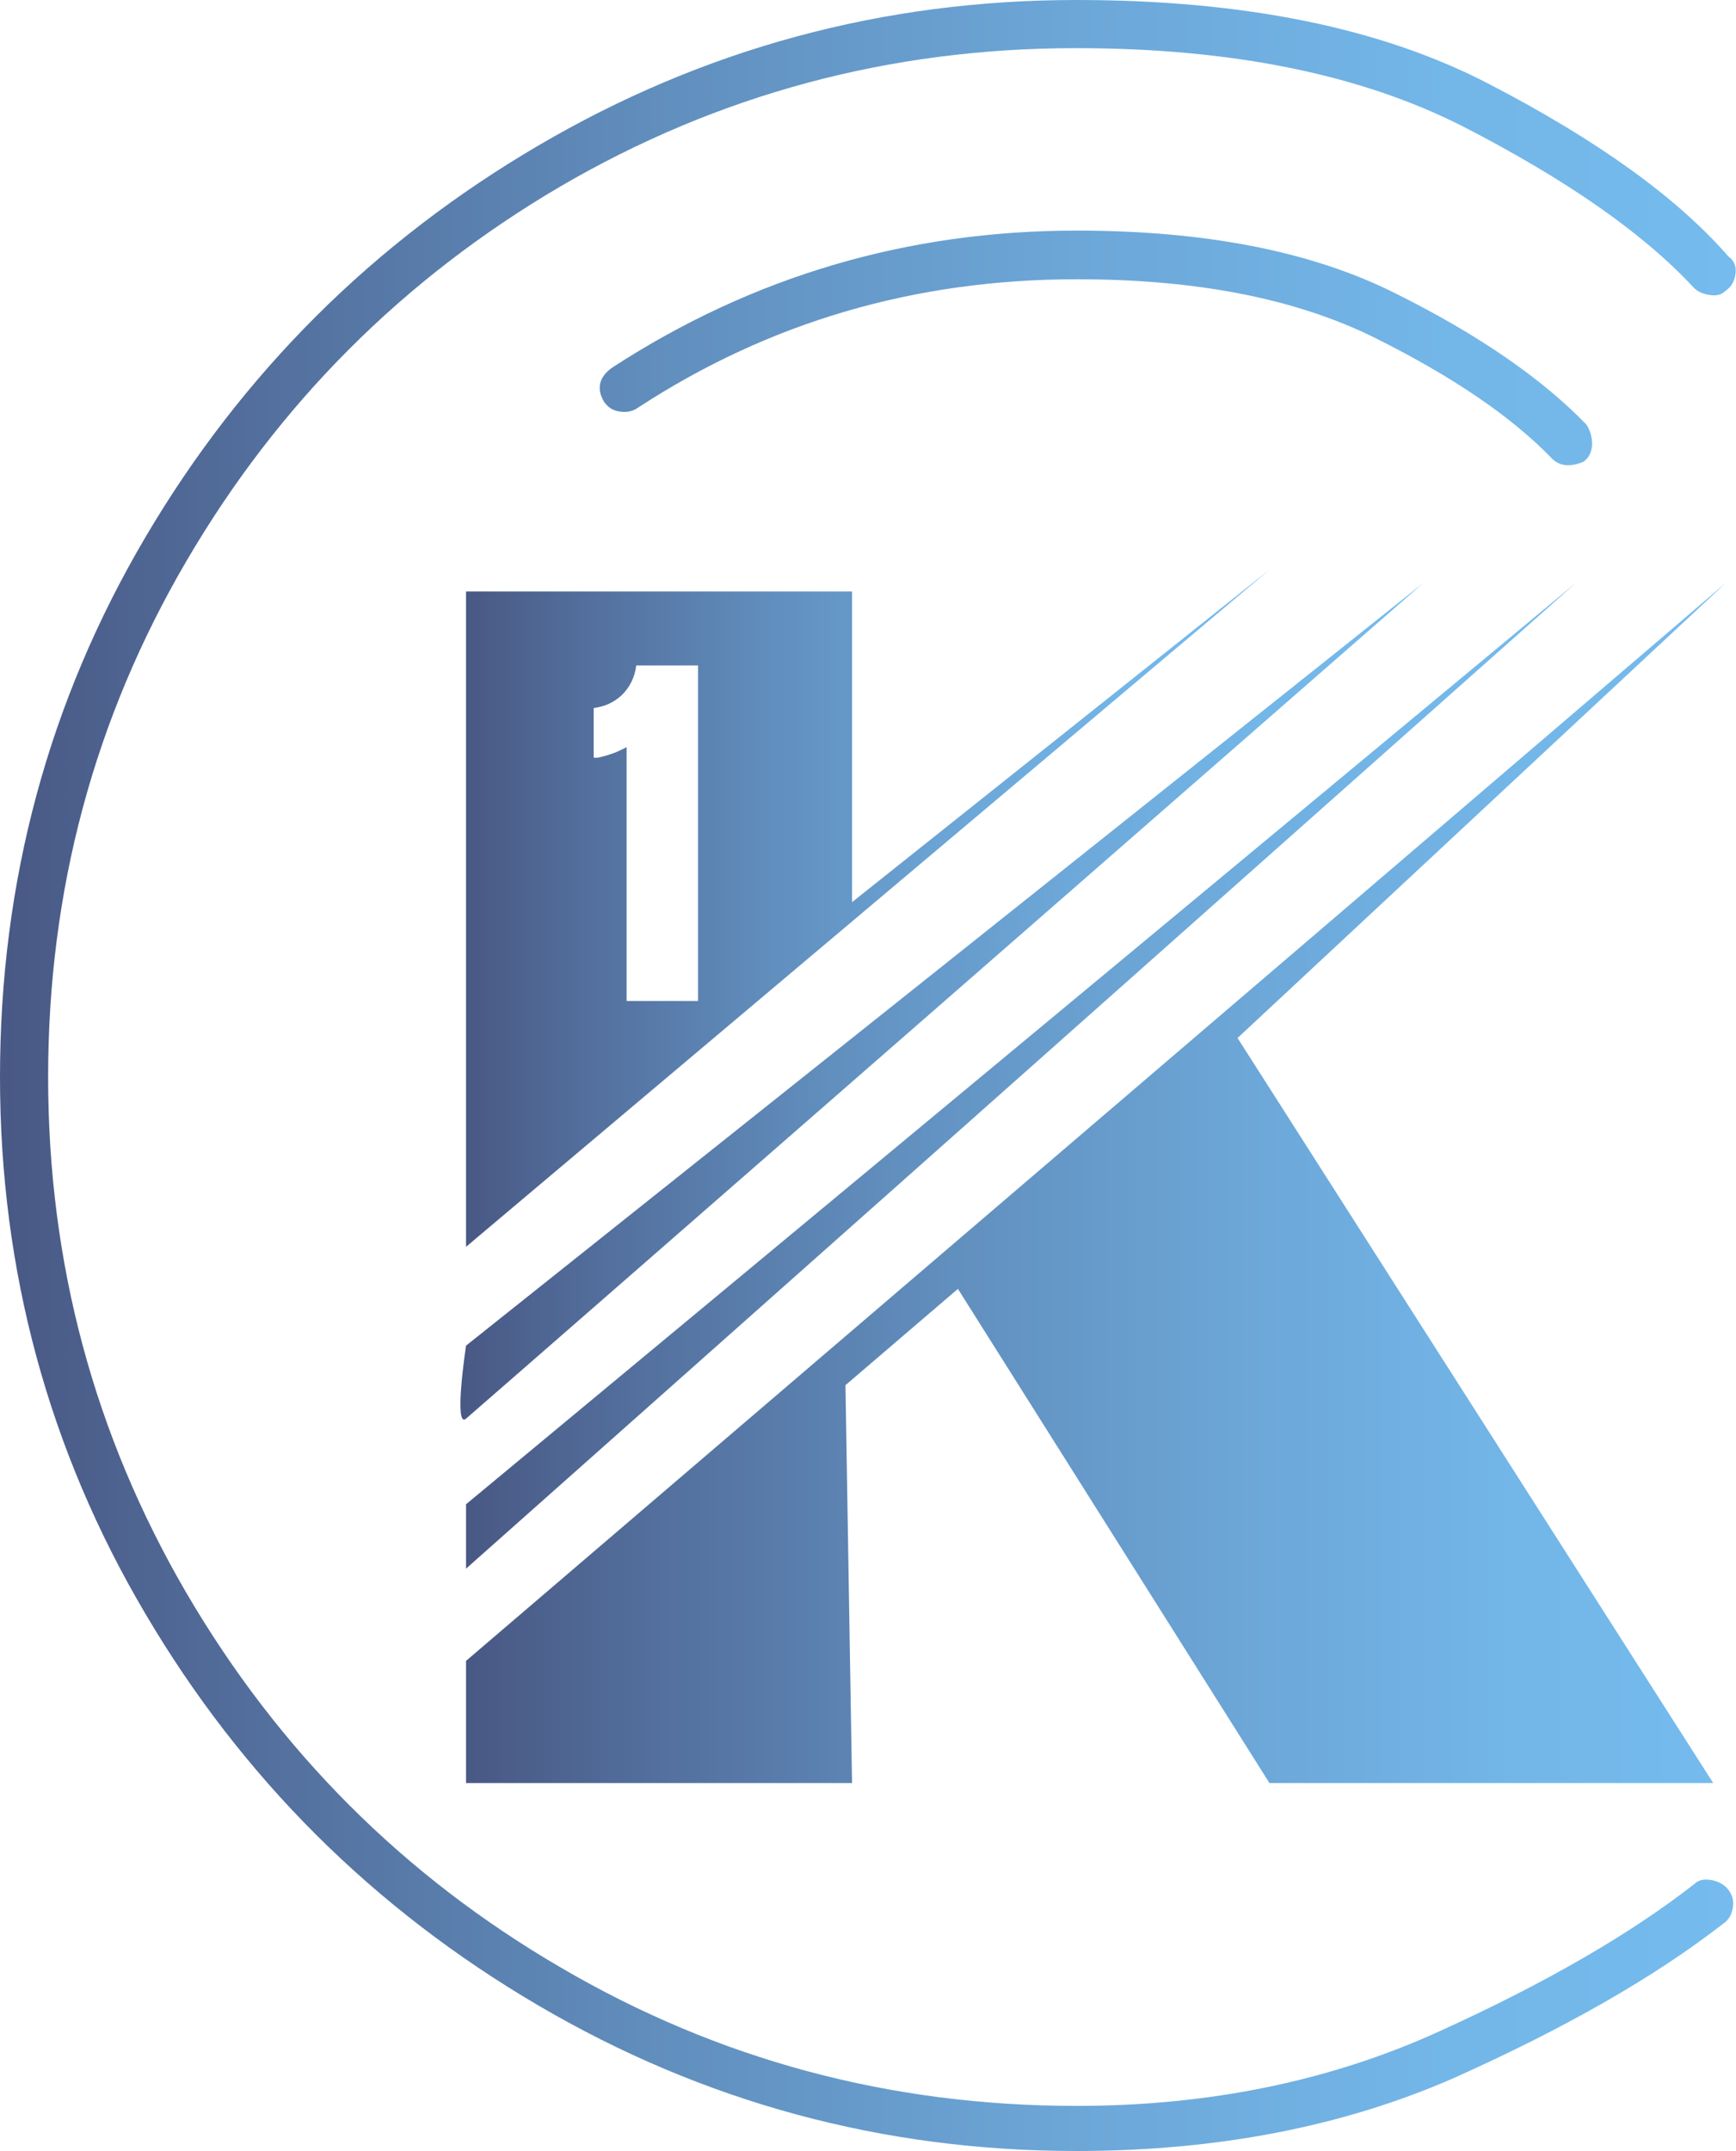 <?xml version="1.0" encoding="utf-8"?>
<!-- Generator: Adobe Illustrator 21.0.2, SVG Export Plug-In . SVG Version: 6.00 Build 0)  -->
<svg version="1.1" id="Слой_1" xmlns="http://www.w3.org/2000/svg" xmlns:xlink="http://www.w3.org/1999/xlink" x="0px" y="0px"
	 viewBox="0 0 342.7 424.4" style="enable-background:new 0 0 342.7 424.4;" xml:space="preserve">
<style type="text/css">
	.st0{fill:url(#XMLID_2_);}
	.st1{fill:url(#XMLID_3_);}
	.st2{fill:url(#XMLID_4_);}
	.st3{fill:url(#XMLID_5_);}
	.st4{fill:url(#XMLID_6_);}
</style>
<g id="XMLID_109_">
	<g id="XMLID_129_">
		<linearGradient id="XMLID_2_" gradientUnits="userSpaceOnUse" x1="90.919" y1="197.509" x2="281.077" y2="197.509">
			<stop  offset="0" style="stop-color:#495884"/>
			<stop  offset="0.136" style="stop-color:#526D9B"/>
			<stop  offset="0.386" style="stop-color:#618FBE"/>
			<stop  offset="0.621" style="stop-color:#6CA7D8"/>
			<stop  offset="0.832" style="stop-color:#73B6E8"/>
			<stop  offset="1" style="stop-color:#75BBED"/>
		</linearGradient>
		<path id="XMLID_135_" class="st0" d="M92,265.5c0,0-2.5,16.5,0,14.4c2.5-2.1,189-164.9,189-164.9L92,265.5z"/>
		<linearGradient id="XMLID_3_" gradientUnits="userSpaceOnUse" x1="92.047" y1="212.216" x2="311.101" y2="212.216">
			<stop  offset="0" style="stop-color:#495884"/>
			<stop  offset="0.136" style="stop-color:#526D9B"/>
			<stop  offset="0.386" style="stop-color:#618FBE"/>
			<stop  offset="0.621" style="stop-color:#6CA7D8"/>
			<stop  offset="0.832" style="stop-color:#73B6E8"/>
			<stop  offset="1" style="stop-color:#75BBED"/>
		</linearGradient>
		<path id="XMLID_134_" class="st1" d="M92,309.5c0-2.1,0-12.7,0-12.7L311.1,115L92,309.5z"/>
		<linearGradient id="XMLID_4_" gradientUnits="userSpaceOnUse" x1="92.047" y1="233.36" x2="340.703" y2="233.36">
			<stop  offset="0" style="stop-color:#495884"/>
			<stop  offset="0.136" style="stop-color:#526D9B"/>
			<stop  offset="0.386" style="stop-color:#618FBE"/>
			<stop  offset="0.621" style="stop-color:#6CA7D8"/>
			<stop  offset="0.832" style="stop-color:#73B6E8"/>
			<stop  offset="1" style="stop-color:#75BBED"/>
		</linearGradient>
		<polygon id="XMLID_133_" class="st2" points="92,351.8 92,327.7 340.7,115 244.3,204.8 338.2,351.8 250.6,351.8 189.1,254.3 
			166.9,273.3 168.2,351.8 		"/>
		<linearGradient id="XMLID_5_" gradientUnits="userSpaceOnUse" x1="92.047" y1="179.231" x2="250.629" y2="179.231">
			<stop  offset="0" style="stop-color:#495884"/>
			<stop  offset="0.136" style="stop-color:#526D9B"/>
			<stop  offset="0.386" style="stop-color:#618FBE"/>
			<stop  offset="0.621" style="stop-color:#6CA7D8"/>
			<stop  offset="0.832" style="stop-color:#73B6E8"/>
			<stop  offset="1" style="stop-color:#75BBED"/>
		</linearGradient>
		<path id="XMLID_130_" class="st3" d="M168.2,178v-61.3H92V246l158.6-133.6L168.2,178z M137.8,197.5H137h-13.3v-50.1
			c-0.7,0.4-1.4,0.7-2.3,1.1c-0.8,0.3-2,0.7-3.4,1h-0.8v-9.8c2.2-0.3,4-1.1,5.6-2.6c1.5-1.5,2.5-3.4,2.8-5.8h0.8h11.4V197.5z"/>
	</g>
	<g id="XMLID_125_">
		<linearGradient id="XMLID_6_" gradientUnits="userSpaceOnUse" x1="0" y1="212.216" x2="342.676" y2="212.216">
			<stop  offset="0" style="stop-color:#495884"/>
			<stop  offset="0.136" style="stop-color:#526D9B"/>
			<stop  offset="0.386" style="stop-color:#618FBE"/>
			<stop  offset="0.621" style="stop-color:#6CA7D8"/>
			<stop  offset="0.832" style="stop-color:#73B6E8"/>
			<stop  offset="1" style="stop-color:#75BBED"/>
		</linearGradient>
		<path id="XMLID_126_" class="st4" d="M212.5,424.4c-38.2,0-73.6-9.6-106.2-28.7c-32.6-19.1-58.5-44.9-77.6-77.3
			C9.6,286.1,0,250.7,0,212.5c0-38.6,9.6-74.1,28.7-106.5c19.1-32.4,45-58.2,77.6-77.3C138.9,9.6,174.3,0,212.5,0
			c33,0,60.2,5.5,81.5,16.6c21.4,11.1,37.1,22.4,47.2,34c1.1,0.8,1.6,1.9,1.4,3.4c-0.2,1.5-0.8,2.6-2,3.4c-0.8,0.8-1.8,1-3.1,0.8
			c-1.3-0.2-2.3-0.6-3.1-1.4c-10.1-10.9-25.3-21.4-45.5-31.8c-20.2-10.3-45.7-15.5-76.5-15.5c-36.7,0-70.6,9.1-101.8,27.3
			C79.6,55,55,79.6,36.8,110.7c-18.2,31.1-27.3,65-27.3,101.8c0,36.7,9.1,70.6,27.3,101.8c18.2,31.1,42.8,55.8,73.9,73.9
			c31.1,18.2,65,27.3,101.8,27.3c26.2,0,50-4.9,71.4-14.6c21.4-9.7,38.2-19.5,50.6-29.2c0.7-0.7,1.8-1,3.1-0.8
			c1.3,0.2,2.3,0.7,3.1,1.4c1.1,1.1,1.6,2.4,1.4,3.9c-0.2,1.5-0.8,2.6-2,3.4c-13.5,10.5-31.2,20.6-53.1,30.4
			C265.1,419.6,240.2,424.4,212.5,424.4z M312.6,91.1c-2.6,1.1-4.7,0.9-6.2-0.6c-7.9-8.2-19.6-16.2-35.1-23.9
			c-15.6-7.7-35.1-11.5-58.7-11.5c-31.9,0-60.7,8.4-86.6,25.3c-1.1,0.8-2.3,1-3.7,0.8c-1.3-0.2-2.3-0.8-3.1-2
			c-1.5-2.6-0.9-4.9,1.7-6.7c27.7-18,58.3-27,91.6-27c25.5,0,46.5,4.1,63,12.4c16.5,8.2,29,16.9,37.7,25.9c0.7,1.1,1.1,2.4,1.1,3.9
			C314.2,89.2,313.7,90.3,312.6,91.1z"/>
	</g>
</g>
</svg>
